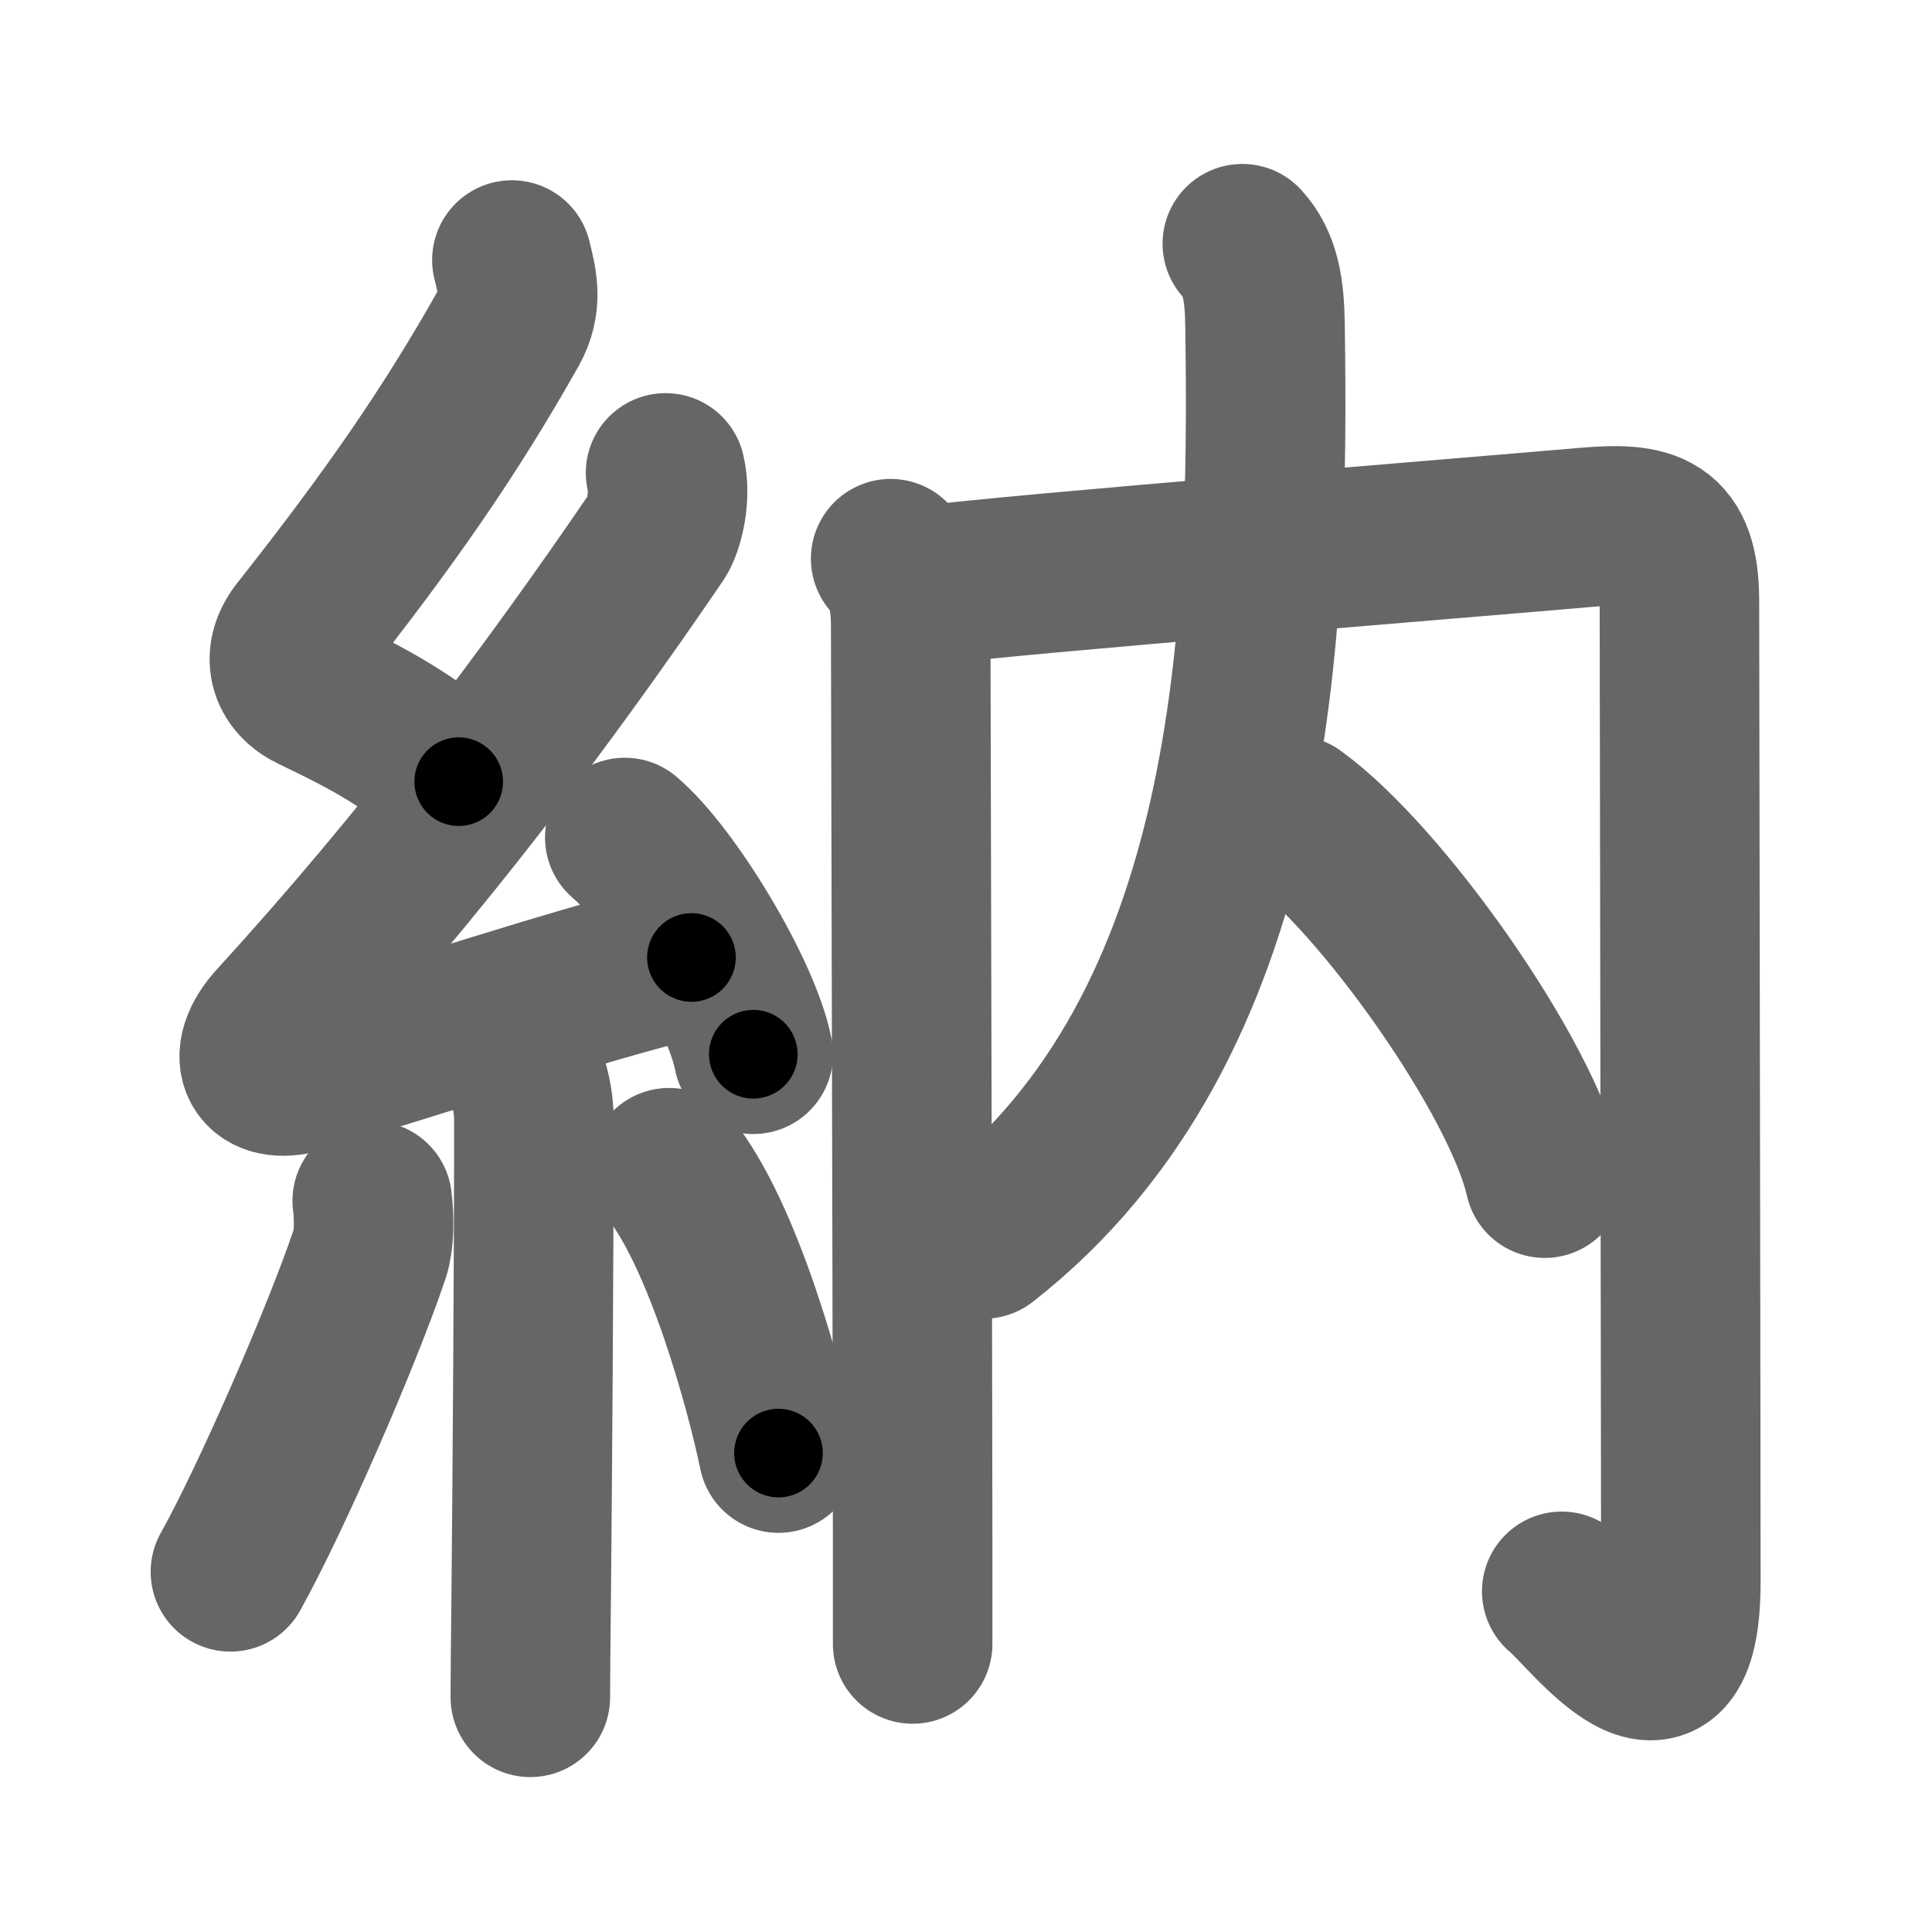 <svg xmlns="http://www.w3.org/2000/svg" width="109" height="109" viewBox="0 0 109 109" id="7d0d"><g fill="none" stroke="#666" stroke-width="9" stroke-linecap="round" stroke-linejoin="round"><g><g><path d="M28.88,14.67c0.34,1.34,0.59,2.44-0.17,3.8c-3.33,5.9-6.65,10.69-11.8,17.22c-1.03,1.31-0.65,2.68,0.75,3.35c3.47,1.66,5.13,2.61,8.22,5.06" /><path d="M37.55,26.68c0.32,1.32-0.09,2.98-0.5,3.59c-6.3,9.23-13.18,18.36-21.48,27.44c-1.78,1.95-0.9,3.51,1.4,2.84c5.78-1.68,15.62-4.99,22.04-6.53" /><path d="M35.25,47.25c2.56,2.16,6.61,8.87,7.25,12.23" /><path d="M28.89,59.37c0.68,0.68,1.23,2.26,1.23,3.79c0,8.52-0.09,20.55-0.15,26.85c-0.03,3.16-0.05,4.38-0.05,5.75" /><path d="M21,67.75c0.13,1.02,0.11,2.23-0.13,2.96c-1.6,4.75-5.6,13.9-7.87,17.97" /><path d="M37.75,65.88c3.09,3.81,5.46,12.65,6.17,16.1" /></g><g p4:phon="内" xmlns:p4="http://kanjivg.tagaini.net"><g><path d="M50.25,31.52c0.8,0.8,1.13,2.08,1.13,3.81c0,3.24,0.09,33.42,0.11,51.17c0,2.33,0,4.44,0,6.25" /><path d="M52.19,33.04c5.25-0.68,30.6-2.7,37.32-3.29c3.59-0.31,5.23,0.12,5.24,4.13c0.01,7.79,0.08,48.83,0.08,55.34c0,9.03-5.21,1.78-6.72,0.56" /></g><g><path d="M70.09,13.75c1.04,1.12,1.25,2.65,1.28,4.56c0.26,17.44-0.49,39.56-15.87,51.59" /><path d="M73,46c4.99,3.61,12.9,14.85,14.15,20.47" /></g></g></g></g><g fill="none" stroke="#000" stroke-width="5" stroke-linecap="round" stroke-linejoin="round"><g><g><path d="M28.88,14.67c0.34,1.34,0.59,2.44-0.17,3.8c-3.33,5.9-6.65,10.69-11.8,17.22c-1.03,1.31-0.65,2.68,0.75,3.35c3.47,1.66,5.13,2.61,8.22,5.06" stroke-dasharray="38.55" stroke-dashoffset="38.55"><animate id="0" attributeName="stroke-dashoffset" values="38.55;0" dur="0.39s" fill="freeze" begin="0s;7d0d.click" /></path><path d="M37.55,26.68c0.32,1.32-0.09,2.98-0.5,3.59c-6.3,9.23-13.18,18.36-21.48,27.44c-1.78,1.95-0.9,3.51,1.4,2.84c5.78-1.68,15.62-4.99,22.04-6.53" stroke-dasharray="66.71" stroke-dashoffset="66.71"><animate attributeName="stroke-dashoffset" values="66.71" fill="freeze" begin="7d0d.click" /><animate id="1" attributeName="stroke-dashoffset" values="66.71;0" dur="0.5s" fill="freeze" begin="0.end" /></path><path d="M35.25,47.25c2.56,2.16,6.61,8.87,7.25,12.23" stroke-dasharray="14.37" stroke-dashoffset="14.37"><animate attributeName="stroke-dashoffset" values="14.37" fill="freeze" begin="7d0d.click" /><animate id="2" attributeName="stroke-dashoffset" values="14.37;0" dur="0.14s" fill="freeze" begin="1.end" /></path><path d="M28.89,59.37c0.68,0.68,1.23,2.26,1.23,3.79c0,8.52-0.09,20.55-0.15,26.85c-0.03,3.16-0.05,4.38-0.05,5.75" stroke-dasharray="36.67" stroke-dashoffset="36.67"><animate attributeName="stroke-dashoffset" values="36.67" fill="freeze" begin="7d0d.click" /><animate id="3" attributeName="stroke-dashoffset" values="36.67;0" dur="0.37s" fill="freeze" begin="2.end" /></path><path d="M21,67.75c0.13,1.02,0.11,2.23-0.13,2.96c-1.6,4.75-5.6,13.9-7.87,17.97" stroke-dasharray="22.62" stroke-dashoffset="22.62"><animate attributeName="stroke-dashoffset" values="22.62" fill="freeze" begin="7d0d.click" /><animate id="4" attributeName="stroke-dashoffset" values="22.62;0" dur="0.23s" fill="freeze" begin="3.end" /></path><path d="M37.75,65.88c3.09,3.81,5.46,12.65,6.17,16.1" stroke-dasharray="17.36" stroke-dashoffset="17.36"><animate attributeName="stroke-dashoffset" values="17.36" fill="freeze" begin="7d0d.click" /><animate id="5" attributeName="stroke-dashoffset" values="17.36;0" dur="0.17s" fill="freeze" begin="4.end" /></path></g><g p4:phon="内" xmlns:p4="http://kanjivg.tagaini.net"><g><path d="M50.25,31.52c0.8,0.8,1.13,2.08,1.13,3.81c0,3.24,0.09,33.42,0.11,51.17c0,2.33,0,4.44,0,6.25" stroke-dasharray="61.5" stroke-dashoffset="61.5"><animate attributeName="stroke-dashoffset" values="61.5" fill="freeze" begin="7d0d.click" /><animate id="6" attributeName="stroke-dashoffset" values="61.5;0" dur="0.46s" fill="freeze" begin="5.end" /></path><path d="M52.19,33.04c5.25-0.68,30.6-2.7,37.32-3.29c3.59-0.31,5.23,0.12,5.24,4.13c0.01,7.79,0.08,48.83,0.08,55.34c0,9.03-5.21,1.78-6.72,0.56" stroke-dasharray="112.61" stroke-dashoffset="112.61"><animate attributeName="stroke-dashoffset" values="112.61" fill="freeze" begin="7d0d.click" /><animate id="7" attributeName="stroke-dashoffset" values="112.61;0" dur="0.85s" fill="freeze" begin="6.end" /></path></g><g><path d="M70.09,13.75c1.04,1.12,1.25,2.65,1.28,4.56c0.26,17.44-0.49,39.56-15.87,51.59" stroke-dasharray="60.87" stroke-dashoffset="60.87"><animate attributeName="stroke-dashoffset" values="60.87" fill="freeze" begin="7d0d.click" /><animate id="8" attributeName="stroke-dashoffset" values="60.87;0" dur="0.46s" fill="freeze" begin="7.end" /></path><path d="M73,46c4.99,3.61,12.9,14.85,14.15,20.47" stroke-dasharray="25.2" stroke-dashoffset="25.2"><animate attributeName="stroke-dashoffset" values="25.2" fill="freeze" begin="7d0d.click" /><animate id="9" attributeName="stroke-dashoffset" values="25.2;0" dur="0.25s" fill="freeze" begin="8.end" /></path></g></g></g></g></svg>